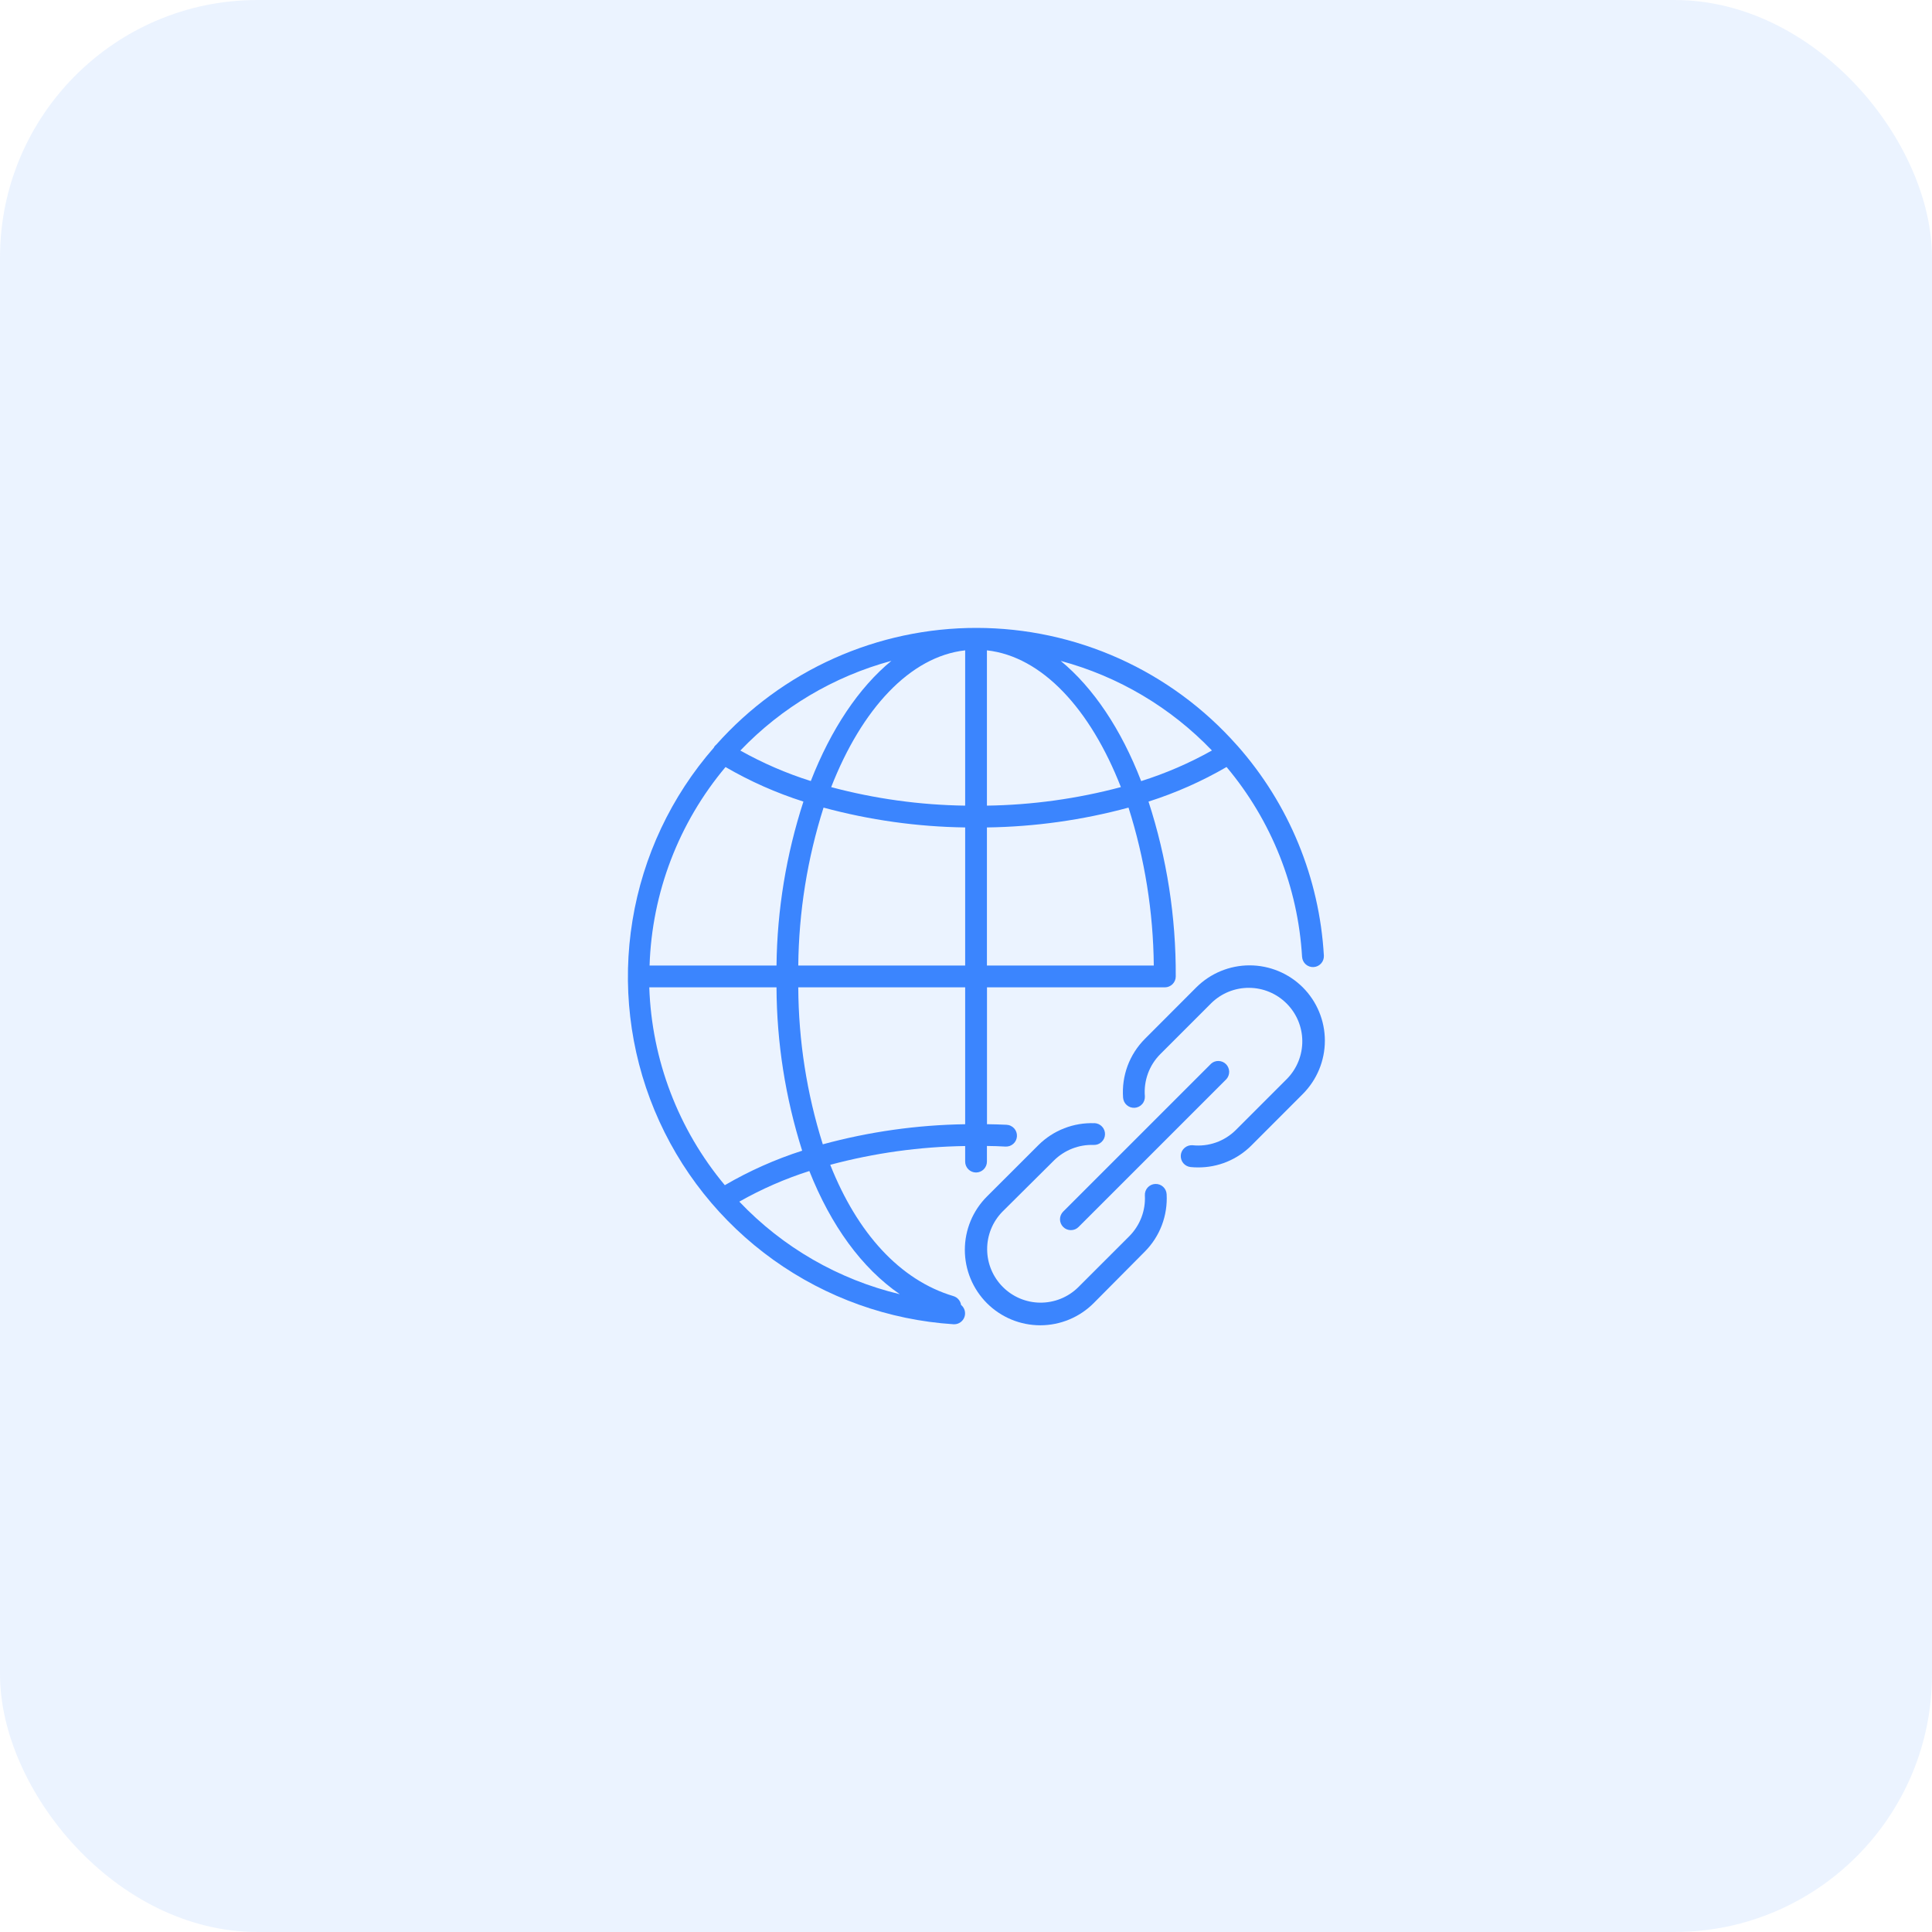 <svg width="60" height="60" viewBox="0 0 60 60" fill="none" xmlns="http://www.w3.org/2000/svg">
<rect width="60" height="60" rx="8" fill="#3B85FE" fill-opacity="0.1"/>
<path d="M29.613 41.126H29.635C29.705 41.126 29.773 41.104 29.829 41.063C29.886 41.023 29.929 40.966 29.952 40.9C29.975 40.835 29.977 40.764 29.959 40.697C29.94 40.63 29.901 40.57 29.847 40.526C29.837 40.462 29.81 40.403 29.768 40.355C29.726 40.306 29.671 40.27 29.61 40.252C27.944 39.756 26.623 38.29 25.784 36.174C27.151 35.808 28.558 35.612 29.974 35.591V36.075C29.974 36.164 30.009 36.25 30.073 36.314C30.136 36.377 30.222 36.413 30.312 36.413C30.401 36.413 30.488 36.377 30.551 36.314C30.614 36.25 30.65 36.164 30.65 36.075V35.589C30.843 35.589 31.036 35.598 31.227 35.608C31.271 35.61 31.316 35.603 31.358 35.589C31.399 35.574 31.438 35.55 31.471 35.521C31.504 35.491 31.531 35.455 31.55 35.415C31.569 35.374 31.58 35.331 31.582 35.286C31.584 35.242 31.578 35.198 31.563 35.156C31.548 35.114 31.525 35.075 31.495 35.042C31.465 35.009 31.429 34.983 31.389 34.964C31.349 34.944 31.305 34.934 31.261 34.931C31.059 34.921 30.855 34.916 30.652 34.913V30.663H36.175C36.265 30.663 36.351 30.627 36.415 30.563C36.478 30.5 36.514 30.414 36.514 30.324C36.523 28.48 36.238 26.647 35.668 24.894C36.513 24.625 37.325 24.265 38.092 23.82C39.487 25.481 40.31 27.549 40.437 29.715C40.443 29.805 40.484 29.889 40.551 29.949C40.618 30.008 40.706 30.039 40.796 30.033C40.886 30.028 40.969 29.987 41.029 29.92C41.089 29.853 41.119 29.765 41.114 29.675C40.975 27.264 40.03 24.969 38.43 23.16L38.411 23.14C37.398 21.997 36.155 21.082 34.763 20.454C33.37 19.827 31.861 19.502 30.334 19.5C28.807 19.498 27.297 19.82 25.903 20.444C24.509 21.068 23.263 21.981 22.248 23.121C22.219 23.144 22.195 23.172 22.175 23.202V23.212C20.846 24.731 19.969 26.592 19.643 28.583C19.316 30.574 19.553 32.617 20.327 34.481C21.101 36.345 22.381 37.955 24.022 39.129C25.663 40.303 27.6 40.995 29.613 41.126ZM27.944 40.193C26.04 39.736 24.308 38.738 22.96 37.318C23.65 36.927 24.379 36.608 25.135 36.367C25.805 38.057 26.76 39.378 27.944 40.193ZM20.164 30.663H24.115C24.123 32.384 24.392 34.095 24.912 35.736C24.075 36.005 23.269 36.364 22.51 36.807C21.065 35.077 20.24 32.915 20.164 30.663ZM22.532 23.821C23.297 24.266 24.108 24.625 24.951 24.894C24.417 26.539 24.135 28.256 24.115 29.986H20.173C20.246 27.725 21.077 25.554 22.532 23.821ZM30.65 20.197C32.365 20.388 33.863 22.022 34.81 24.444C33.453 24.806 32.055 24.999 30.65 25.02V20.197ZM29.974 25.02C28.568 25 27.171 24.807 25.813 24.445C26.76 22.022 28.259 20.388 29.974 20.197V25.02ZM29.974 25.697V29.986H24.791C24.808 28.321 25.072 26.668 25.576 25.081C27.011 25.469 28.488 25.676 29.974 25.697ZM29.974 34.914C28.48 34.936 26.994 35.146 25.553 35.538C25.055 33.961 24.799 32.317 24.791 30.663H29.974V34.914ZM35.832 29.986H30.65V25.697C32.136 25.676 33.613 25.469 35.047 25.081C35.551 26.668 35.816 28.321 35.832 29.986ZM37.638 23.307C36.94 23.699 36.203 24.017 35.44 24.258C34.821 22.653 33.956 21.36 32.942 20.525C34.732 21.007 36.356 21.969 37.638 23.307ZM27.683 20.523C26.669 21.355 25.805 22.653 25.18 24.256C24.42 24.016 23.687 23.699 22.992 23.309C24.272 21.97 25.895 21.006 27.683 20.523Z" fill="#3B85FE"/>
<path d="M33.018 38.104C33.049 38.136 33.087 38.161 33.128 38.178C33.169 38.195 33.213 38.203 33.257 38.203C33.302 38.203 33.346 38.195 33.387 38.178C33.428 38.161 33.465 38.136 33.496 38.104L38.092 33.508C38.147 33.443 38.176 33.359 38.173 33.274C38.169 33.189 38.134 33.108 38.074 33.048C38.014 32.988 37.933 32.953 37.848 32.95C37.763 32.946 37.679 32.975 37.615 33.031L33.018 37.627C32.955 37.691 32.919 37.776 32.919 37.866C32.919 37.955 32.955 38.041 33.018 38.104Z" fill="#3B85FE"/>
<path d="M40.459 30.663C40.02 30.226 39.426 29.98 38.806 29.98C38.187 29.98 37.592 30.226 37.153 30.663L35.555 32.264C35.318 32.502 35.135 32.787 35.018 33.101C34.902 33.416 34.854 33.751 34.878 34.086C34.881 34.13 34.892 34.173 34.912 34.214C34.931 34.254 34.958 34.289 34.992 34.319C35.025 34.348 35.064 34.371 35.106 34.386C35.148 34.4 35.192 34.406 35.237 34.404C35.281 34.401 35.325 34.389 35.365 34.37C35.405 34.351 35.441 34.323 35.47 34.29C35.5 34.257 35.522 34.218 35.537 34.176C35.551 34.134 35.557 34.089 35.555 34.045C35.535 33.807 35.568 33.567 35.649 33.342C35.731 33.117 35.86 32.913 36.028 32.743L37.625 31.146C37.938 30.843 38.358 30.674 38.795 30.678C39.231 30.681 39.649 30.856 39.957 31.165C40.266 31.473 40.441 31.891 40.444 32.327C40.448 32.763 40.279 33.184 39.976 33.497L38.379 35.094C38.205 35.267 37.995 35.399 37.764 35.481C37.532 35.563 37.285 35.592 37.041 35.567C36.952 35.559 36.862 35.586 36.793 35.644C36.723 35.701 36.679 35.784 36.671 35.873C36.663 35.963 36.69 36.052 36.747 36.122C36.805 36.191 36.887 36.235 36.977 36.244C37.054 36.252 37.13 36.255 37.207 36.255C37.513 36.257 37.817 36.198 38.1 36.082C38.383 35.966 38.641 35.795 38.858 35.579L40.459 33.976C40.898 33.536 41.145 32.94 41.145 32.319C41.145 31.698 40.898 31.102 40.459 30.663Z" fill="#3B85FE"/>
<path d="M33.99 34.882C33.67 34.87 33.35 34.923 33.051 35.04C32.752 35.156 32.48 35.333 32.252 35.559L30.65 37.159C30.211 37.598 29.964 38.194 29.964 38.815C29.964 39.437 30.211 40.032 30.65 40.472C31.089 40.911 31.685 41.158 32.307 41.158C32.928 41.158 33.524 40.911 33.963 40.472L35.555 38.868C35.786 38.636 35.965 38.357 36.082 38.051C36.198 37.744 36.249 37.417 36.231 37.089C36.227 36.999 36.186 36.915 36.12 36.855C36.053 36.795 35.965 36.764 35.875 36.769C35.785 36.773 35.701 36.814 35.641 36.88C35.581 36.947 35.55 37.035 35.555 37.125C35.568 37.358 35.531 37.591 35.448 37.809C35.365 38.026 35.237 38.224 35.073 38.39L33.476 39.986C33.163 40.29 32.742 40.458 32.306 40.455C31.87 40.452 31.452 40.277 31.144 39.968C30.835 39.659 30.66 39.242 30.657 38.806C30.653 38.369 30.822 37.949 31.125 37.636L32.73 36.041C32.892 35.88 33.086 35.754 33.298 35.671C33.511 35.587 33.738 35.549 33.967 35.557C34.056 35.56 34.144 35.528 34.209 35.466C34.275 35.405 34.314 35.32 34.317 35.23C34.32 35.141 34.287 35.053 34.226 34.988C34.165 34.922 34.08 34.884 33.99 34.88V34.882Z" fill="#3B85FE"/>
</svg>

